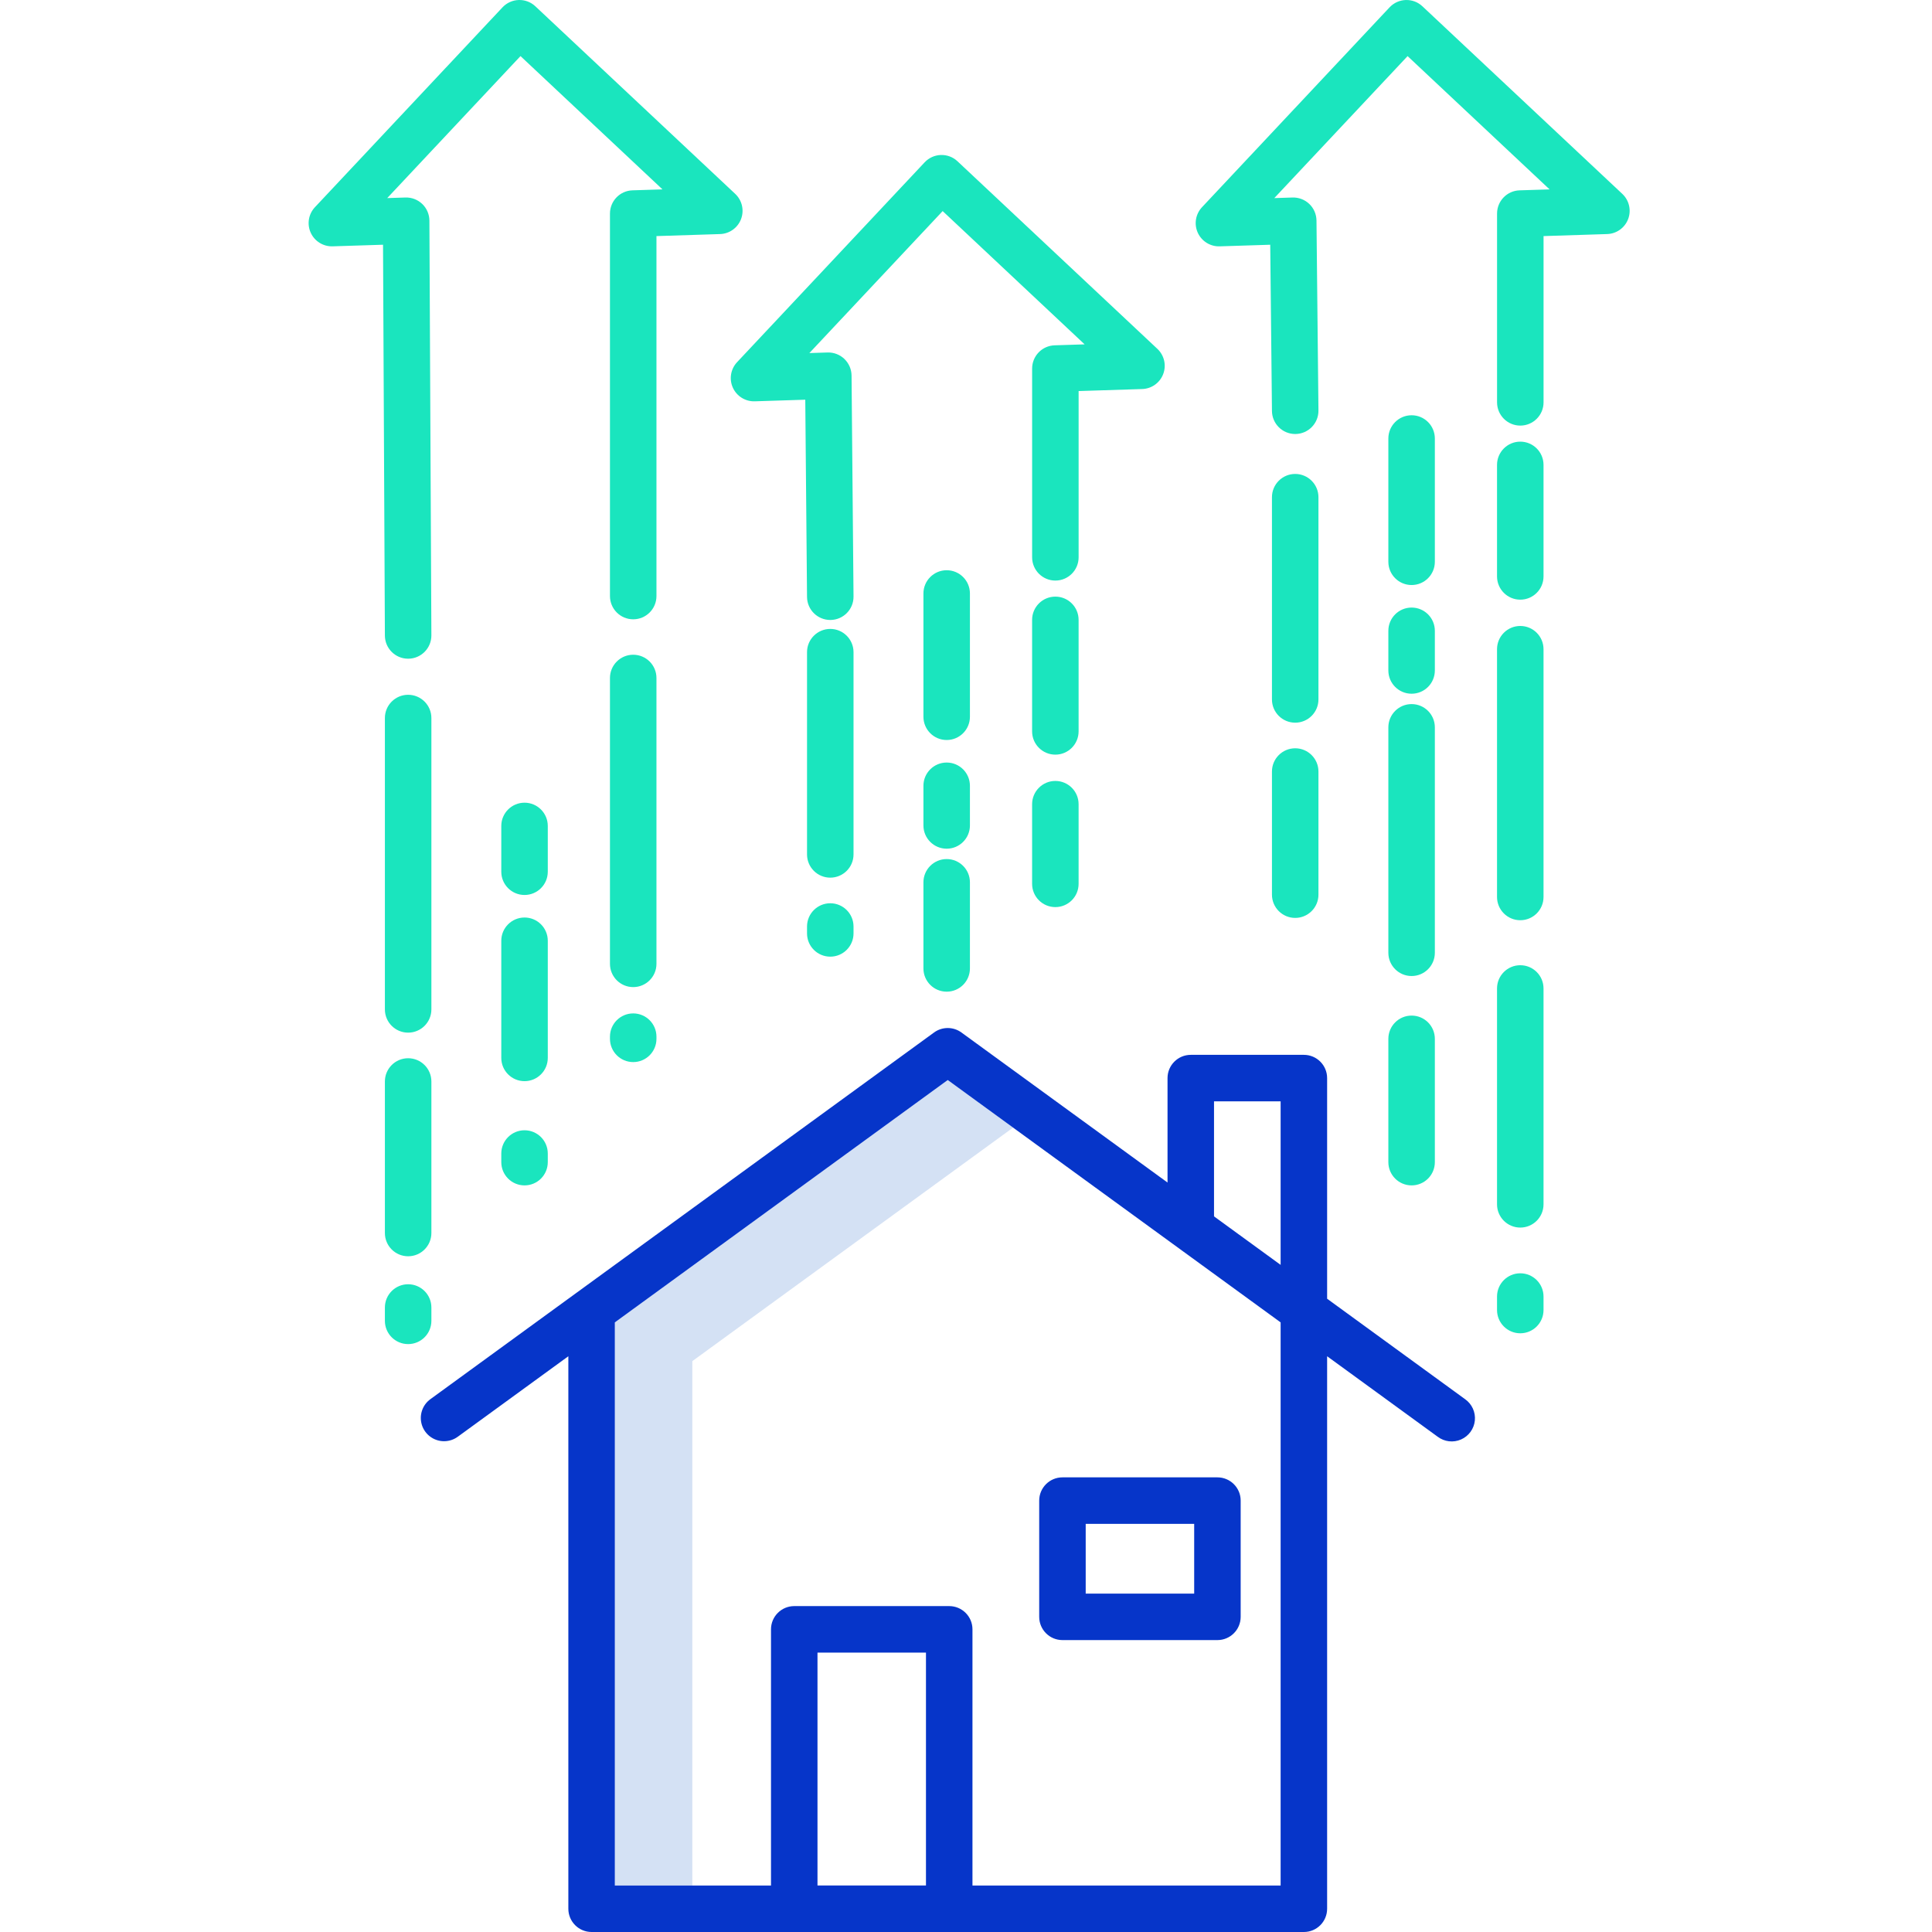 <svg height="498pt" viewBox="-79 0 498 498.661" width="498pt" xmlns="http://www.w3.org/2000/svg"><path d="m99.363 351.316 82.789-60.273-16.867-12.281-85.922 62.555v145.344h20zm0 0" fill="#d4e1f4"/><path d="m35.289 371.984c1.27 0 2.504-.402 3.527-1.148l28.547-20.781v142.605c0 3.316 2.688 6 6 6h183.844c3.316 0 6-2.684 6-6v-142.605l28.547 20.781c1.73 1.305 4.031 1.57 6.016.703 1.984-.867 3.348-2.738 3.566-4.895.215-2.156-.746-4.262-2.52-5.508l-35.609-25.926v-56.949c0-3.312-2.684-6-6-6h-29.191c-3.312 0-6 2.688-6 6v26.957l-53.199-38.73c-2.105-1.531-4.957-1.531-7.062 0l-130 94.645c-2.102 1.531-2.98 4.238-2.176 6.711.809 2.473 3.113 4.145 5.711 4.141zm124.379 114.676h-28v-60.117h28zm74.348-202.398h17.191v42.211l-17.191-12.516zm-68.73-5.5 85.922 62.555v145.344h-79.539v-66.117c0-3.316-2.688-6-6-6h-40c-3.312 0-6 2.684-6 6v66.117h-40.305v-145.344zm0 0" fill="#0635c9"/><path d="m194.895 423.316h40c3.312 0 6-2.688 6-6v-30c0-3.312-2.688-6-6-6h-40c-3.316 0-6 2.688-6 6v30c0 3.312 2.684 6 6 6zm6-30h28v18h-28zm0 0" fill="#0635c9"/><g fill="#1ae5be"><path d="m165.012 221.73c-3.312 0-6 2.688-6 6v22.227c0 3.316 2.688 6 6 6 3.316 0 6-2.684 6-6v-22.227c0-3.312-2.684-6-6-6zm0 0"/><path d="m165.012 196.816c-3.312 0-6 2.684-6 6v10.238c0 3.312 2.688 6 6 6 3.316 0 6-2.688 6-6v-10.238c0-3.316-2.684-6-6-6zm0 0"/><path d="m165.012 147.18c-3.312 0-6 2.688-6 6v31.82c0 3.312 2.688 6 6 6 3.316 0 6-2.688 6-6v-31.82c0-3.312-2.684-6-6-6zm0 0"/><path d="m134.969 233.137c-3.316 0-6 2.688-6 6v1.781c0 3.312 2.684 6 6 6 3.312 0 6-2.688 6-6v-1.781c0-3.312-2.688-6-6-6zm0 0"/><path d="m134.969 162.328c-3.316 0-6 2.688-6 6v52.199c0 3.316 2.684 6 6 6 3.312 0 6-2.684 6-6v-52.199c0-3.312-2.688-6-6-6zm0 0"/><path d="m193.062 201.566c-3.312 0-6 2.688-6 6v20.562c0 3.312 2.688 6 6 6 3.316 0 6-2.688 6-6v-20.562c0-3.312-2.684-6-6-6zm0 0"/><path d="m199.062 159.992c0-3.316-2.684-6-6-6-3.312 0-6 2.684-6 6v28.785c0 3.312 2.688 6 6 6 3.316 0 6-2.688 6-6zm0 0"/><path d="m138.613 92.648c-1.164-1.117-2.73-1.719-4.344-1.668l-4.695.148 34.398-36.648 36.648 34.402-7.742.246c-3.242.102-5.812 2.758-5.812 6v48.719c0 3.312 2.688 6 6 6 3.316 0 6-2.688 6-6v-42.914l16.414-.523c2.426-.074 4.566-1.605 5.422-3.875.859-2.27.262-4.836-1.508-6.496l-51.59-48.414c-2.414-2.27-6.211-2.148-8.48.27l-48.414 51.586c-1.656 1.77-2.09 4.363-1.09 6.574 1 2.207 3.23 3.602 5.656 3.523l13.039-.414.453 50.906c.027 3.293 2.707 5.945 6 5.945h.055c3.312-.031 5.977-2.738 5.945-6.055l-.508-57.039c-.016-1.617-.684-3.156-1.848-4.273zm0 0"/><path d="m285.012 262.129c-3.312 0-6 2.684-6 6v31.828c0 3.316 2.688 6 6 6 3.316 0 6-2.684 6-6v-31.828c0-3.316-2.684-6-6-6zm0 0"/><path d="m291.012 187.73c0-3.312-2.684-6-6-6-3.312 0-6 2.688-6 6v58.188c0 3.312 2.688 6 6 6 3.316 0 6-2.688 6-6zm0 0"/><path d="m291.012 162.816c0-3.316-2.684-6-6-6-3.312 0-6 2.684-6 6v10.238c0 3.312 2.688 6 6 6 3.316 0 6-2.688 6-6zm0 0"/><path d="m291.012 113.18c0-3.312-2.684-6-6-6-3.312 0-6 2.688-6 6v31.82c0 3.312 2.688 6 6 6 3.316 0 6-2.688 6-6zm0 0"/><path d="m254.969 193.137c-3.316 0-6 2.688-6 6v31.781c0 3.312 2.684 6 6 6 3.312 0 6-2.688 6-6v-31.781c0-3.312-2.688-6-6-6zm0 0"/><path d="m260.969 128.328c0-3.312-2.688-6-6-6-3.316 0-6 2.688-6 6v52.199c0 3.316 2.684 6 6 6 3.312 0 6-2.684 6-6zm0 0"/><path d="m319.062 167.566c0-3.312-2.684-6-6-6-3.312 0-6 2.688-6 6v63.949c0 3.312 2.688 6 6 6 3.316 0 6-2.688 6-6zm0 0"/><path d="m319.062 255.129c0-3.316-2.684-6-6-6-3.312 0-6 2.684-6 6v55.715c0 3.312 2.688 6 6 6 3.316 0 6-2.688 6-6zm0 0"/><path d="m313.062 328.645c-3.312 0-6 2.688-6 6v3.484c0 3.312 2.688 6 6 6 3.316 0 6-2.688 6-6v-3.484c0-3.312-2.684-6-6-6zm0 0"/><path d="m319.062 119.992c0-3.316-2.684-6-6-6-3.312 0-6 2.684-6 6v28.785c0 3.312 2.688 6 6 6 3.316 0 6-2.688 6-6zm0 0"/><path d="m235.477 63.582 13.047-.414.445 42.914c.035 3.289 2.711 5.938 6 5.938h.062c3.312-.035 5.973-2.75 5.938-6.062l-.508-49.043c-.016-1.613-.684-3.152-1.848-4.27-1.164-1.113-2.73-1.715-4.344-1.664l-4.695.148 34.402-36.648 36.648 34.402-7.746.246c-3.238.102-5.812 2.758-5.809 6v48.719c0 3.312 2.688 6 6 6s6-2.688 6-6v-42.914l16.41-.523c2.426-.074 4.566-1.605 5.426-3.875.855-2.27.262-4.836-1.508-6.496l-51.594-48.414c-2.414-2.27-6.211-2.148-8.48.27l-48.414 51.586c-1.656 1.77-2.09 4.363-1.09 6.574 1 2.207 3.23 3.602 5.656 3.523zm0 0"/><path d="m50.055 299.957c0 3.316 2.688 6 6 6 3.316 0 6-2.684 6-6v-2.227c0-3.312-2.684-6-6-6-3.312 0-6 2.688-6 6zm0 0"/><path d="m50.055 273.055c0 3.312 2.688 6 6 6 3.316 0 6-2.688 6-6v-30.238c0-3.316-2.684-6-6-6-3.312 0-6 2.684-6 6zm0 0"/><path d="m56.055 231c3.316 0 6-2.688 6-6v-11.82c0-3.312-2.684-6-6-6-3.312 0-6 2.688-6 6v11.82c0 3.312 2.688 6 6 6zm0 0"/><path d="m20.012 340.918c0 3.312 2.684 6 6 6 3.312 0 6-2.688 6-6v-3.445c0-3.312-2.688-6-6-6-3.316 0-6 2.688-6 6zm0 0"/><path d="m20.012 318.25c0 3.316 2.684 6 6 6 3.312 0 6-2.684 6-6v-39.113c0-3.312-2.688-6-6-6-3.316 0-6 2.688-6 6zm0 0"/><path d="m26.012 266.531c3.312 0 6-2.688 6-6v-75.203c0-3.312-2.688-6-6-6-3.316 0-6 2.688-6 6v75.203c0 3.312 2.684 6 6 6zm0 0"/><path d="m78.105 268.129c0 3.312 2.688 6 6 6s6-2.688 6-6v-.562c0-3.312-2.688-6-6-6s-6 2.688-6 6zm0 0"/><path d="m84.105 254.777c3.312 0 6-2.688 6-6v-73.785c0-3.316-2.688-6-6-6s-6 2.684-6 6v73.785c0 3.312 2.688 6 6 6zm0 0"/><path d="m111.941 56.535c.855-2.27.262-4.836-1.508-6.496l-51.586-48.414c-2.414-2.27-6.211-2.148-8.48.27l-48.414 51.586c-1.66 1.77-2.09 4.363-1.09 6.574 1 2.207 3.23 3.602 5.656 3.523l13.012-.414.48 100.879c.016 3.305 2.695 5.973 6 5.973h.027c3.312-.016 5.988-2.715 5.973-6.027l-.512-107.043c-.008-1.617-.668-3.168-1.832-4.289-1.168-1.125-2.738-1.73-4.355-1.68l-4.699.148 34.398-36.648 36.648 34.402-7.746.246c-3.238.102-5.809 2.758-5.809 6v98.719c0 3.316 2.688 6 6 6s6-2.684 6-6v-92.91l16.414-.523c2.422-.074 4.562-1.605 5.422-3.875zm0 0"/></g></svg>